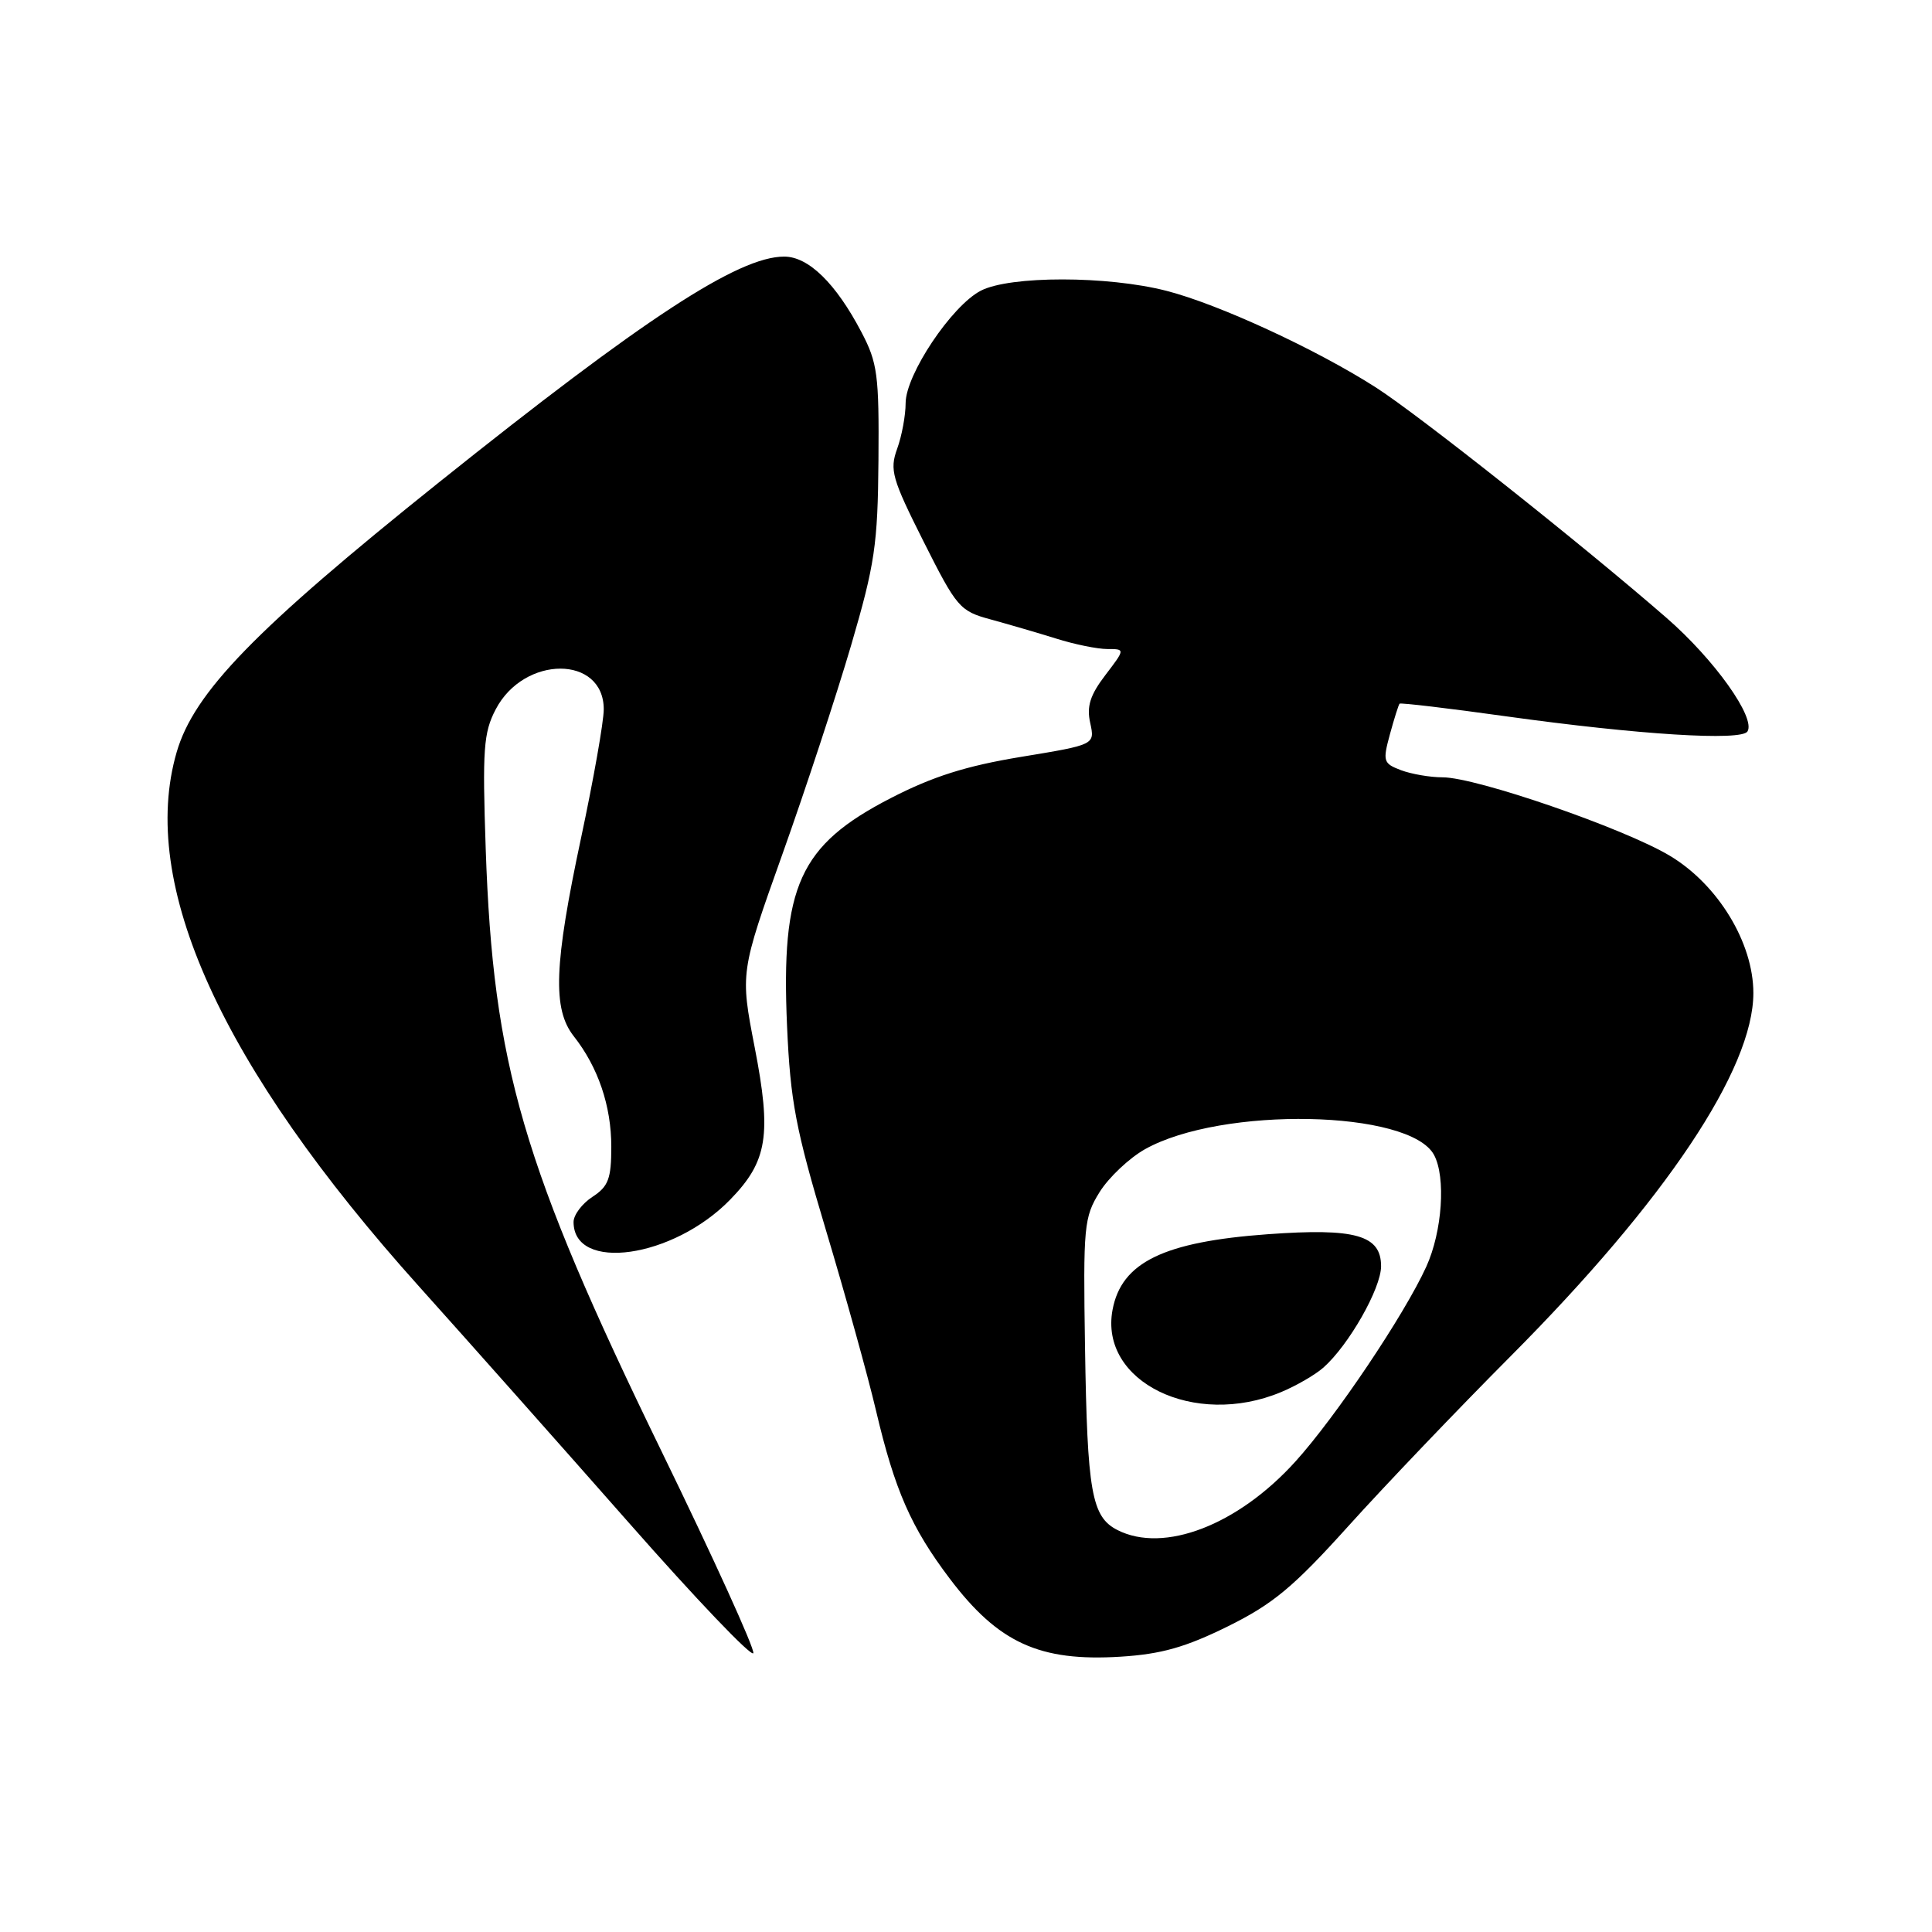 <?xml version="1.0" encoding="UTF-8" standalone="no"?>
<!DOCTYPE svg PUBLIC "-//W3C//DTD SVG 1.1//EN" "http://www.w3.org/Graphics/SVG/1.1/DTD/svg11.dtd" >
<svg xmlns="http://www.w3.org/2000/svg" xmlns:xlink="http://www.w3.org/1999/xlink" version="1.1" viewBox="0 0 256 256">
 <g >
 <path fill="currentColor"
d=" M 87.63 192.25 C 69.24 154.48 65.34 141.11 64.36 112.50 C 63.91 99.30 64.07 97.08 65.68 94.00 C 69.43 86.80 80.00 86.80 80.00 93.99 C 80.00 95.61 78.65 103.26 77.00 111.00 C 73.41 127.84 73.19 133.70 76.03 137.31 C 79.26 141.41 81.00 146.55 81.00 151.94 C 81.00 156.18 80.62 157.21 78.50 158.59 C 77.12 159.49 76.00 160.99 76.00 161.92 C 76.00 168.60 89.21 166.72 96.76 158.95 C 101.70 153.88 102.26 150.39 100.00 138.78 C 98.08 128.87 98.08 128.87 103.67 113.19 C 106.75 104.56 110.84 92.10 112.78 85.50 C 115.92 74.77 116.31 72.18 116.40 61.00 C 116.49 49.69 116.28 48.07 114.14 44.00 C 110.76 37.55 107.13 34.00 103.91 34.00 C 97.83 34.00 85.34 42.17 58.12 63.95 C 33.78 83.44 25.72 91.73 23.41 99.66 C 18.33 117.13 29.28 141.25 55.56 170.50 C 61.98 177.65 74.49 191.74 83.35 201.80 C 92.21 211.87 99.62 219.63 99.82 219.05 C 100.01 218.47 94.53 206.41 87.63 192.25 Z  M 162.68 215.51 C 168.68 212.54 171.37 210.31 178.66 202.22 C 183.48 196.87 193.17 186.73 200.20 179.67 C 220.70 159.07 232.33 141.67 232.33 131.58 C 232.33 124.91 227.63 117.19 221.24 113.38 C 215.15 109.74 195.61 103.00 191.16 103.00 C 189.50 103.00 187.01 102.57 185.63 102.05 C 183.29 101.16 183.20 100.87 184.17 97.30 C 184.74 95.21 185.32 93.38 185.45 93.24 C 185.58 93.10 191.95 93.85 199.59 94.92 C 217.14 97.36 230.75 98.21 231.55 96.92 C 232.67 95.11 227.17 87.39 220.81 81.86 C 209.64 72.14 187.92 54.92 182.28 51.32 C 174.37 46.26 161.43 40.29 154.54 38.53 C 146.73 36.53 133.83 36.52 129.96 38.52 C 126.10 40.52 120.00 49.64 120.00 53.42 C 120.00 55.03 119.50 57.75 118.88 59.46 C 117.86 62.27 118.19 63.42 122.37 71.74 C 126.77 80.49 127.17 80.97 131.24 82.07 C 133.58 82.71 137.49 83.85 139.93 84.61 C 142.36 85.38 145.42 86.00 146.73 86.00 C 149.10 86.00 149.10 86.00 146.46 89.46 C 144.44 92.11 143.97 93.60 144.46 95.80 C 145.09 98.68 145.09 98.68 135.29 100.29 C 128.01 101.49 123.58 102.89 118.00 105.77 C 105.92 112.00 103.47 117.41 104.29 136.00 C 104.73 145.93 105.43 149.62 109.44 163.00 C 112.00 171.53 114.99 182.29 116.08 186.93 C 118.56 197.46 120.73 202.41 125.84 209.17 C 132.29 217.70 137.74 220.19 148.48 219.52 C 153.89 219.18 157.08 218.27 162.68 215.51 Z  M 148.07 202.74 C 144.64 200.99 144.07 197.76 143.77 178.50 C 143.52 162.47 143.63 161.30 145.70 157.96 C 146.91 156.02 149.62 153.46 151.71 152.28 C 161.88 146.57 186.82 147.06 190.02 153.04 C 191.60 156.00 191.11 163.17 189.00 167.82 C 186.11 174.18 177.00 187.75 171.64 193.67 C 164.01 202.10 154.22 205.86 148.07 202.74 Z  M 169.75 184.46 C 171.77 183.62 174.30 182.15 175.36 181.21 C 178.72 178.24 183.00 170.72 183.00 167.78 C 183.00 163.66 179.60 162.70 168.00 163.54 C 154.19 164.54 148.60 167.26 147.42 173.55 C 145.63 183.09 158.26 189.26 169.75 184.46 Z "/>
</g>
</svg>